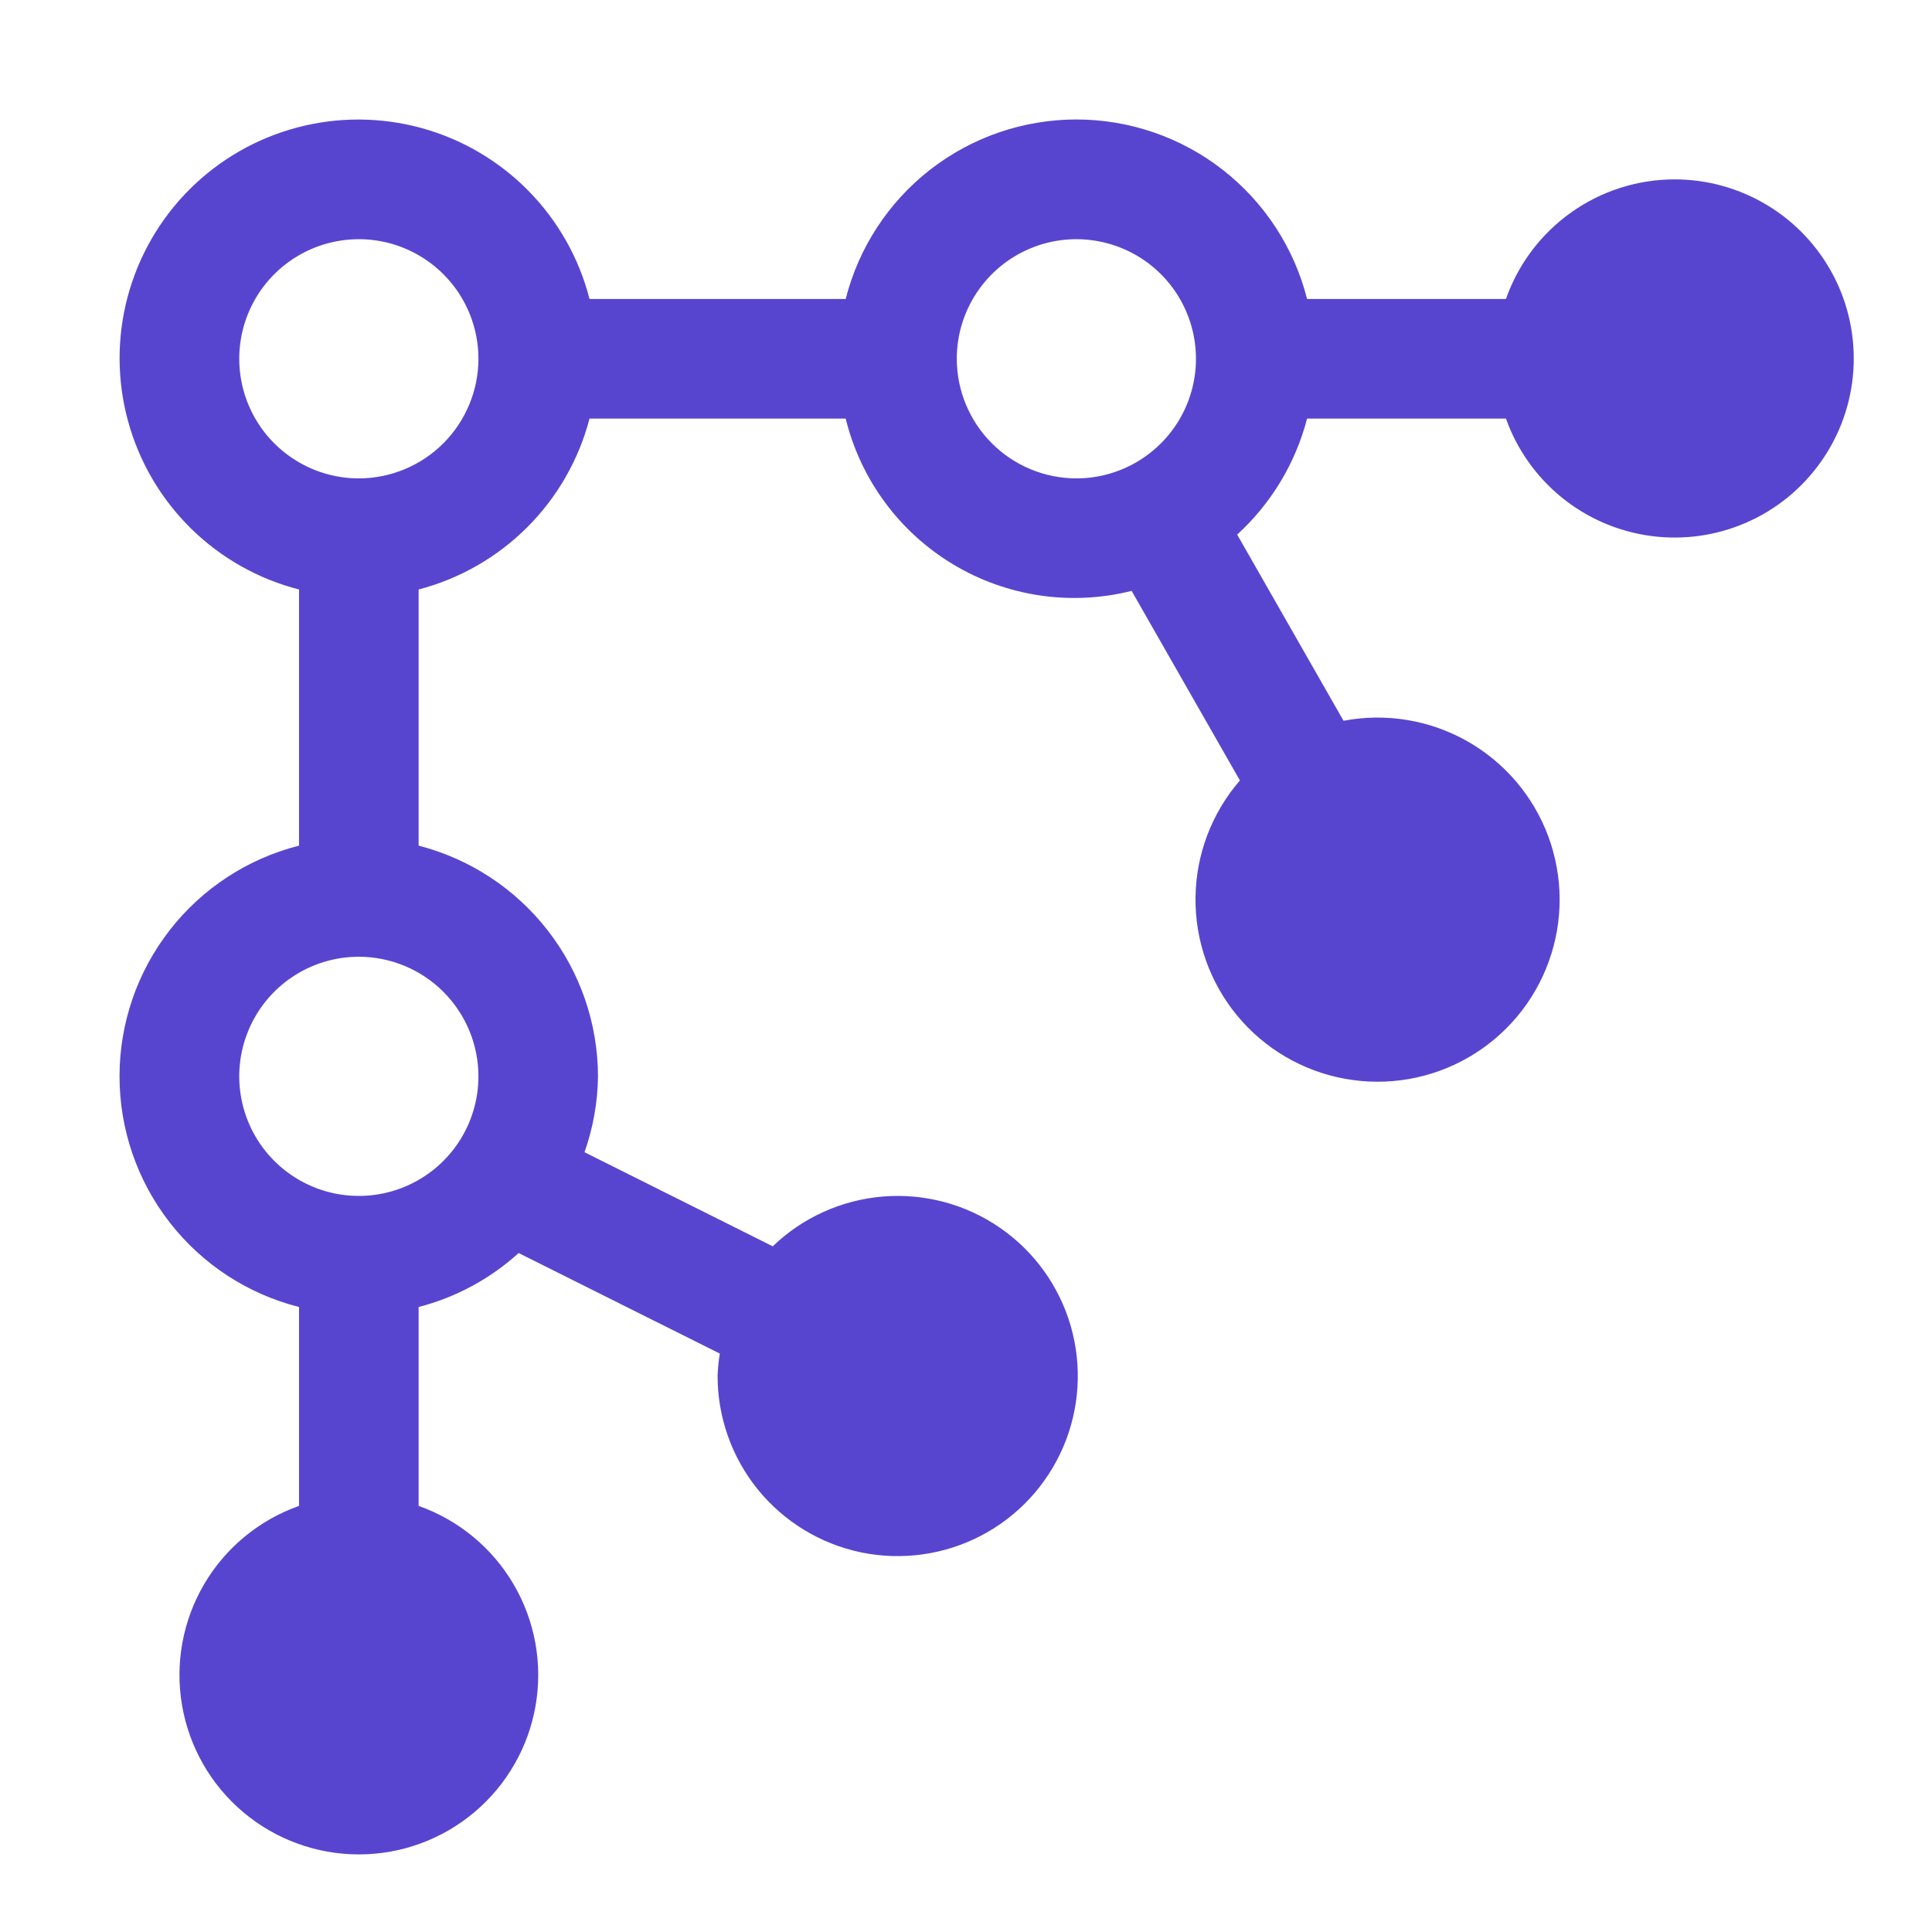 <svg width="44" height="44" viewBox="0 0 44 44" fill="none" xmlns="http://www.w3.org/2000/svg">
<path d="M38.132 4.085C37.289 4.087 36.468 4.35 35.782 4.838C35.095 5.326 34.576 6.014 34.297 6.809H29.768C29.471 5.64 28.794 4.604 27.842 3.863C26.891 3.123 25.72 2.721 24.514 2.721C23.308 2.721 22.137 3.123 21.185 3.863C20.234 4.604 19.556 5.64 19.26 6.809H13.426C13.188 5.88 12.708 5.03 12.035 4.346C11.363 3.662 10.521 3.169 9.596 2.915C8.67 2.662 7.694 2.658 6.767 2.904C5.84 3.149 4.994 3.636 4.316 4.314C3.637 4.993 3.151 5.839 2.905 6.766C2.659 7.693 2.663 8.669 2.917 9.594C3.17 10.52 3.664 11.361 4.347 12.034C5.031 12.707 5.881 13.187 6.81 13.425V19.259C5.642 19.555 4.605 20.232 3.865 21.184C3.124 22.136 2.722 23.307 2.722 24.512C2.722 25.718 3.124 26.89 3.865 27.841C4.605 28.793 5.642 29.47 6.81 29.766V34.296C5.902 34.617 5.136 35.249 4.648 36.08C4.161 36.912 3.983 37.889 4.146 38.838C4.309 39.788 4.802 40.65 5.539 41.271C6.276 41.892 7.208 42.233 8.172 42.233C9.136 42.233 10.069 41.892 10.805 41.271C11.542 40.65 12.036 39.788 12.199 38.838C12.362 37.889 12.184 36.912 11.696 36.08C11.208 35.249 10.443 34.617 9.534 34.296V29.766C10.382 29.547 11.163 29.125 11.812 28.537L16.393 30.827C16.366 30.991 16.35 31.156 16.343 31.322C16.339 32.268 16.663 33.187 17.259 33.922C17.855 34.657 18.687 35.163 19.614 35.355C20.541 35.546 21.505 35.411 22.344 34.973C23.183 34.535 23.844 33.82 24.216 32.95C24.588 32.08 24.648 31.108 24.385 30.198C24.122 29.289 23.553 28.499 22.774 27.962C21.995 27.424 21.054 27.173 20.111 27.25C19.168 27.327 18.28 27.727 17.599 28.384L13.312 26.241C13.508 25.685 13.612 25.102 13.619 24.512C13.616 23.308 13.213 22.139 12.473 21.188C11.734 20.238 10.7 19.559 9.534 19.259V13.425C10.47 13.181 11.324 12.691 12.008 12.007C12.693 11.323 13.182 10.469 13.426 9.533H19.26C19.428 10.219 19.73 10.865 20.149 11.434C20.568 12.004 21.095 12.484 21.7 12.849C22.305 13.214 22.977 13.455 23.675 13.56C24.374 13.664 25.087 13.629 25.772 13.457L28.238 17.774C27.597 18.515 27.238 19.459 27.227 20.439C27.215 21.419 27.551 22.372 28.174 23.128C28.798 23.884 29.669 24.395 30.634 24.569C31.598 24.744 32.593 24.572 33.442 24.082C34.292 23.593 34.94 22.819 35.273 21.897C35.606 20.976 35.602 19.966 35.261 19.047C34.92 18.128 34.265 17.36 33.411 16.878C32.558 16.396 31.561 16.232 30.598 16.415L28.176 12.175C28.951 11.466 29.504 10.549 29.768 9.533H34.297C34.548 10.237 34.988 10.859 35.568 11.33C36.148 11.801 36.847 12.104 37.588 12.205C38.329 12.306 39.083 12.202 39.768 11.903C40.454 11.605 41.044 11.123 41.474 10.512C41.905 9.901 42.159 9.183 42.209 8.437C42.259 7.691 42.103 6.945 41.758 6.282C41.413 5.619 40.892 5.063 40.253 4.676C39.613 4.288 38.88 4.084 38.132 4.085ZM10.896 24.512C10.896 25.051 10.736 25.578 10.437 26.026C10.137 26.474 9.712 26.823 9.214 27.029C8.717 27.235 8.169 27.289 7.641 27.184C7.112 27.079 6.627 26.819 6.246 26.438C5.865 26.058 5.606 25.572 5.501 25.044C5.396 24.516 5.45 23.968 5.656 23.47C5.862 22.973 6.211 22.547 6.659 22.248C7.107 21.949 7.633 21.789 8.172 21.789C8.894 21.79 9.587 22.077 10.097 22.587C10.608 23.098 10.895 23.79 10.896 24.512ZM8.172 10.895C7.633 10.895 7.107 10.735 6.659 10.435C6.211 10.136 5.862 9.711 5.656 9.213C5.45 8.715 5.396 8.168 5.501 7.64C5.606 7.111 5.865 6.626 6.246 6.245C6.627 5.864 7.112 5.605 7.641 5.5C8.169 5.395 8.717 5.448 9.214 5.655C9.712 5.861 10.137 6.21 10.437 6.658C10.736 7.106 10.896 7.632 10.896 8.171C10.895 8.893 10.608 9.585 10.097 10.096C9.587 10.607 8.894 10.894 8.172 10.895ZM21.79 8.171C21.79 7.632 21.95 7.106 22.249 6.658C22.549 6.21 22.974 5.861 23.471 5.655C23.969 5.448 24.517 5.395 25.045 5.5C25.573 5.605 26.059 5.864 26.44 6.245C26.821 6.626 27.08 7.111 27.185 7.64C27.29 8.168 27.236 8.715 27.03 9.213C26.824 9.711 26.475 10.136 26.027 10.435C25.579 10.735 25.052 10.895 24.514 10.895C23.792 10.894 23.099 10.607 22.589 10.096C22.078 9.585 21.791 8.893 21.79 8.171Z" fill="#5845CF"/>
</svg>
